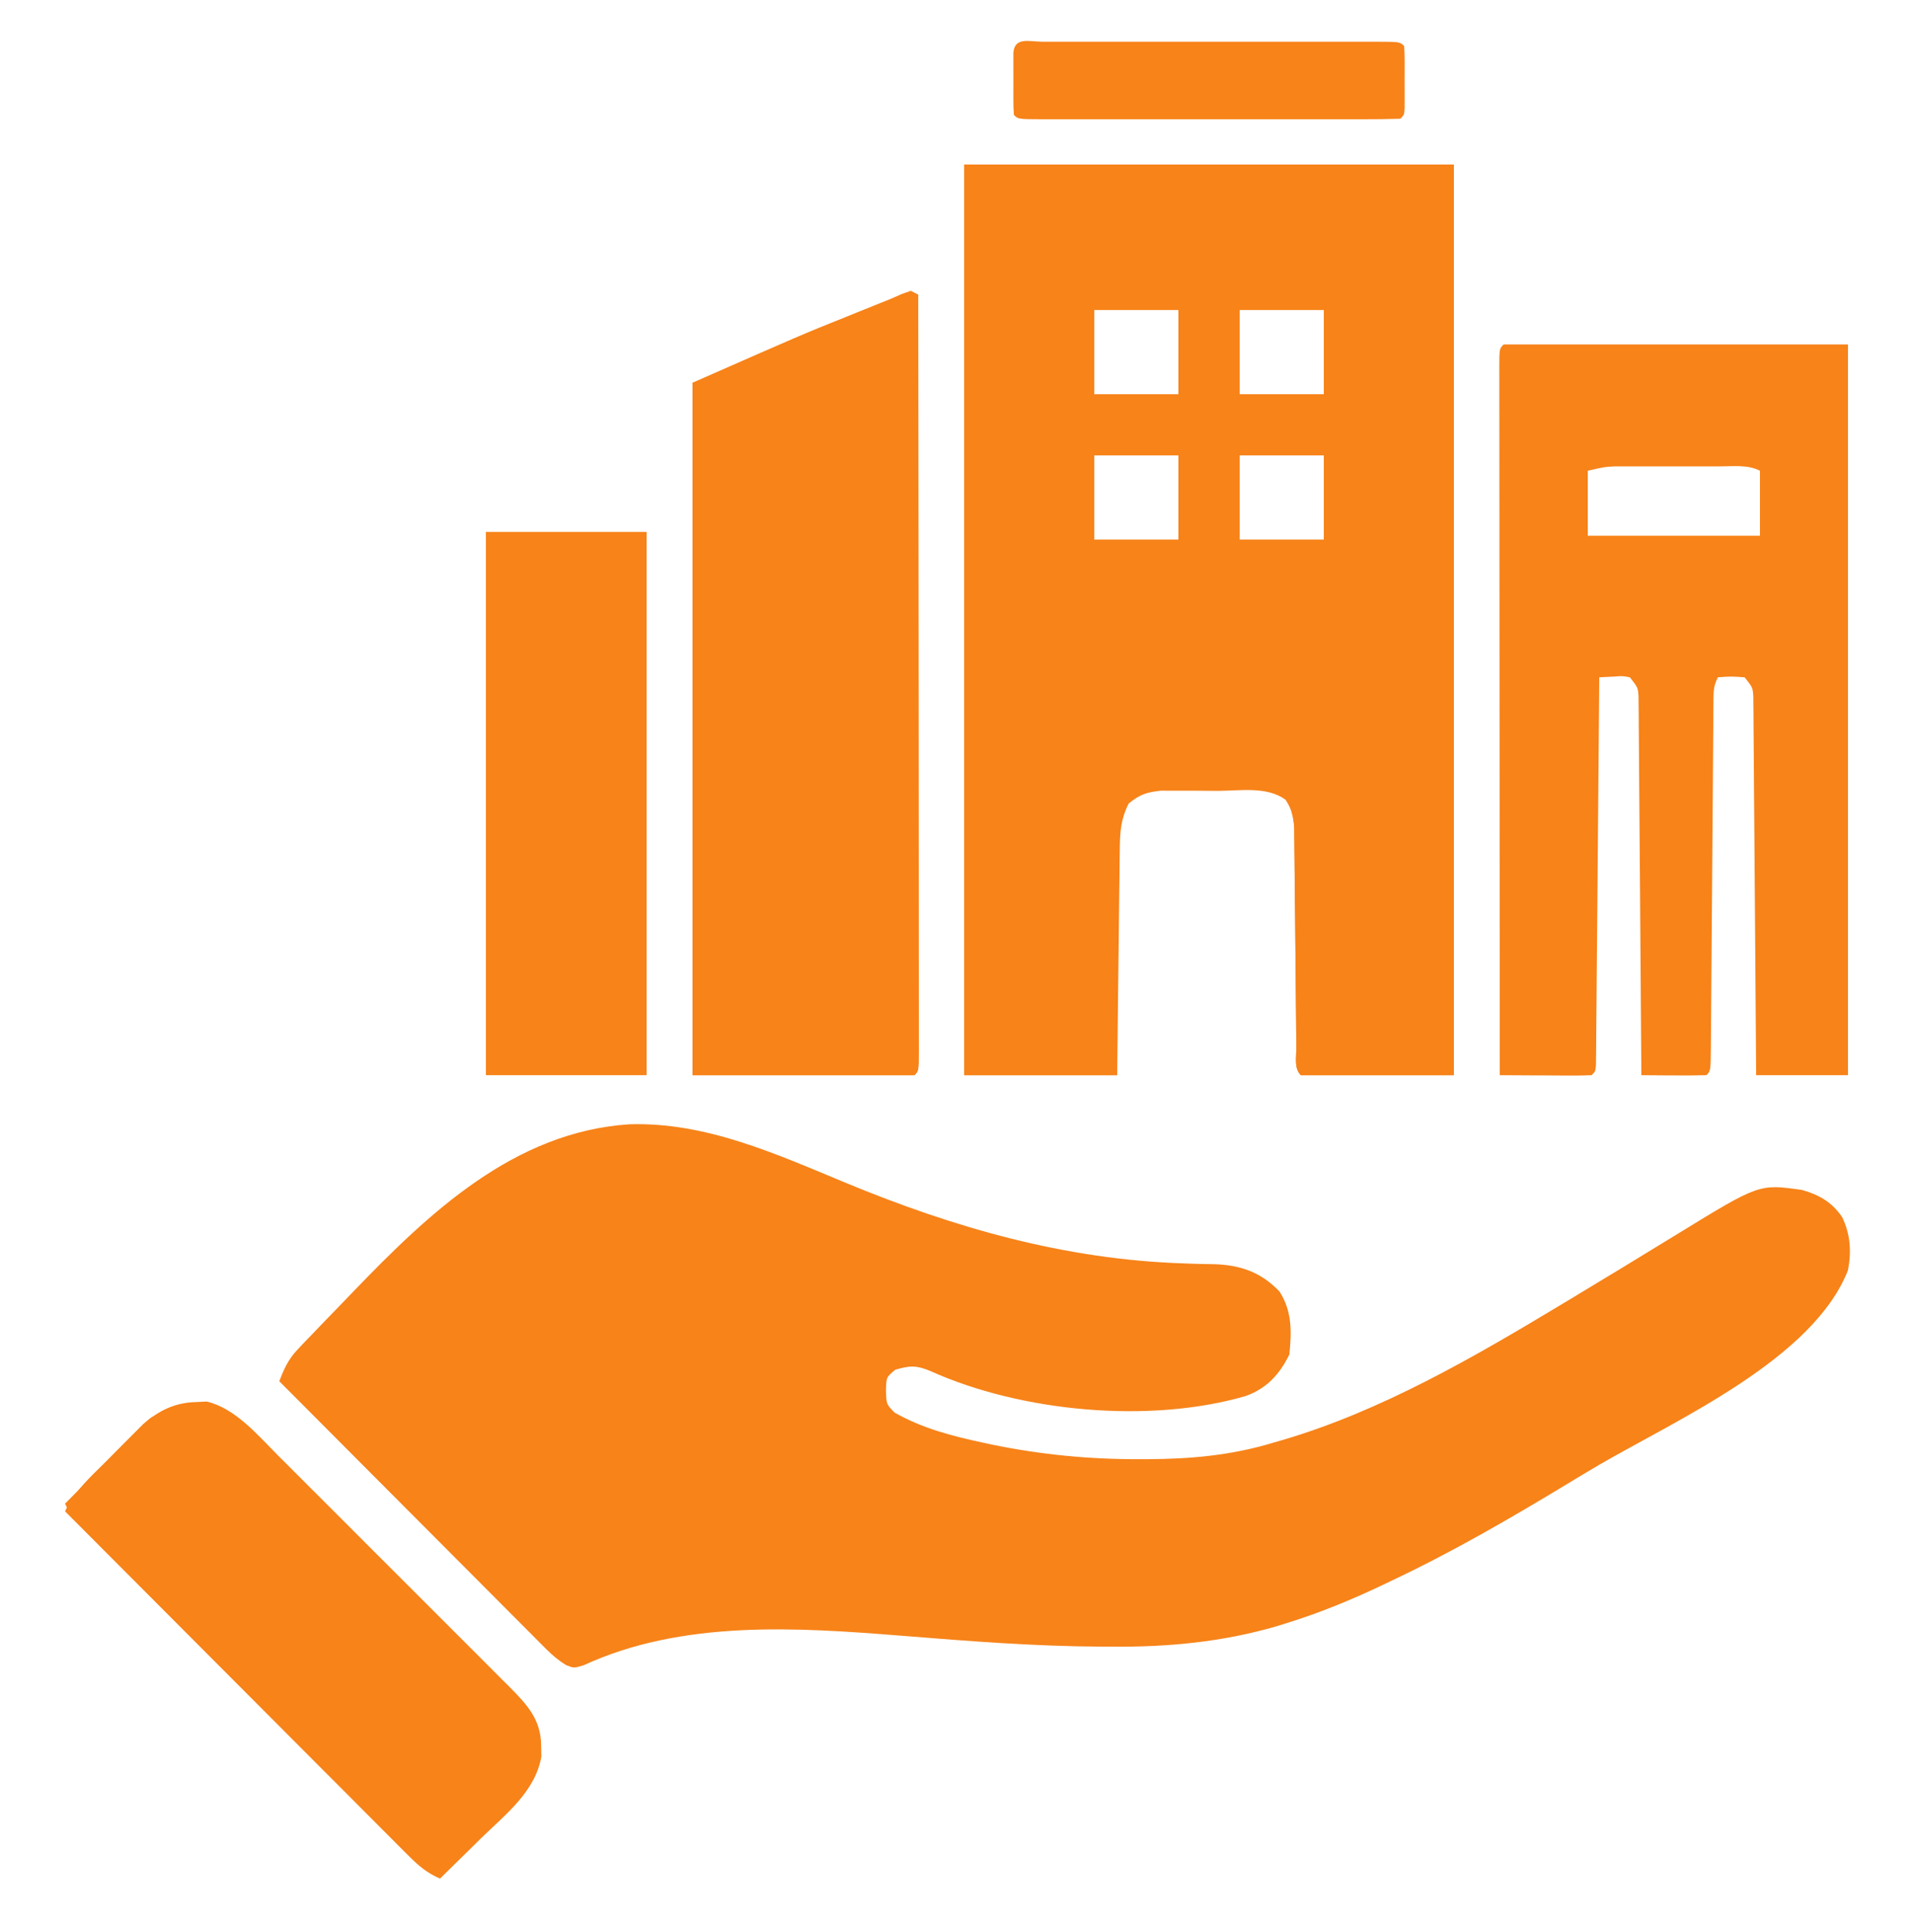 <svg width="100" height="101" viewBox="0 0 100 101" fill="none" xmlns="http://www.w3.org/2000/svg">
<g id="property-removebg-preview 1">
<path id="Vector" d="M32.876 58.776C36.885 58.639 40.585 60.335 44.21 61.836C49.917 64.196 55.675 65.846 61.881 66.047C62.06 66.054 62.239 66.06 62.423 66.067C62.762 66.078 63.102 66.085 63.441 66.088C64.829 66.126 65.918 66.501 66.888 67.521C67.546 68.548 67.522 69.624 67.4 70.808C66.889 71.85 66.218 72.588 65.11 72.983C60.09 74.44 53.391 73.816 48.636 71.675C47.906 71.369 47.55 71.382 46.8 71.608C46.332 71.995 46.332 71.995 46.312 72.683C46.334 73.409 46.334 73.409 46.763 73.846C48.236 74.684 49.804 75.081 51.45 75.433C51.597 75.465 51.745 75.497 51.897 75.529C54.442 76.048 56.954 76.291 59.55 76.283C59.689 76.283 59.828 76.283 59.972 76.283C62.265 76.273 64.4 76.081 66.6 75.408C66.749 75.365 66.898 75.323 67.051 75.278C72.211 73.76 77.019 70.964 81.6 68.208C81.718 68.138 81.835 68.067 81.956 67.994C83.879 66.837 85.795 65.67 87.708 64.497C91.96 61.888 91.96 61.888 94.2 62.208C95.102 62.463 95.769 62.85 96.3 63.633C96.731 64.544 96.788 65.425 96.6 66.408C94.782 71.039 87.7 74.193 83.603 76.573C83.102 76.866 82.605 77.165 82.109 77.466C79.073 79.304 76.009 81.091 72.8 82.608C72.661 82.675 72.522 82.742 72.378 82.811C70.689 83.619 68.99 84.32 67.2 84.871C67.053 84.917 66.907 84.963 66.756 85.01C63.911 85.841 61.038 86.113 58.087 86.083C57.928 86.083 57.769 86.082 57.604 86.082C54.117 86.067 50.654 85.797 47.18 85.516C41.646 85.073 35.681 84.674 30.506 87.057C30 87.208 30 87.208 29.609 87.055C29.195 86.805 28.891 86.548 28.549 86.206C28.364 86.021 28.364 86.021 28.174 85.832C28.04 85.697 27.907 85.562 27.769 85.423C27.626 85.28 27.484 85.138 27.337 84.991C26.866 84.52 26.397 84.048 25.928 83.576C25.602 83.249 25.276 82.922 24.95 82.595C24.091 81.735 23.234 80.874 22.377 80.013C21.502 79.134 20.627 78.257 19.751 77.379C18.033 75.656 16.316 73.933 14.6 72.208C14.853 71.551 15.068 71.064 15.555 70.551C15.668 70.431 15.781 70.31 15.898 70.186C16.085 69.993 16.085 69.993 16.275 69.796C16.406 69.659 16.538 69.521 16.673 69.38C17.113 68.921 17.557 68.465 18 68.008C18.237 67.762 18.237 67.762 18.478 67.511C22.443 63.39 26.884 59.18 32.876 58.776Z" fill="#F78319"/>
<path id="Vector_2" d="M50.4 8.608C58.848 8.608 67.296 8.608 76 8.608C76 24.316 76 40.024 76 56.208C73.36 56.208 70.72 56.208 68 56.208C67.634 55.842 67.769 55.26 67.765 54.768C67.763 54.574 67.763 54.574 67.761 54.376C67.758 54.094 67.756 53.812 67.754 53.53C67.751 53.084 67.746 52.637 67.741 52.191C67.727 50.922 67.715 49.652 67.705 48.383C67.698 47.607 67.69 46.831 67.681 46.056C67.677 45.76 67.675 45.464 67.673 45.169C67.671 44.754 67.666 44.34 67.661 43.926C67.657 43.573 67.657 43.573 67.654 43.212C67.602 42.628 67.517 42.295 67.2 41.808C66.227 41.093 64.817 41.342 63.66 41.345C63.215 41.346 62.769 41.341 62.324 41.336C62.039 41.336 61.754 41.336 61.47 41.336C61.212 41.335 60.954 41.335 60.688 41.334C59.944 41.414 59.575 41.533 59 42.008C58.601 42.794 58.546 43.459 58.536 44.334C58.533 44.527 58.533 44.527 58.53 44.724C58.524 45.147 58.521 45.57 58.517 45.994C58.514 46.288 58.51 46.583 58.505 46.877C58.495 47.65 58.487 48.423 58.48 49.196C58.47 50.125 58.458 51.053 58.446 51.982C58.429 53.391 58.415 54.8 58.4 56.208C55.76 56.208 53.12 56.208 50.4 56.208C50.4 40.5 50.4 24.792 50.4 8.608ZM57.2 16.208C57.2 17.66 57.2 19.112 57.2 20.608C58.652 20.608 60.104 20.608 61.6 20.608C61.6 19.156 61.6 17.704 61.6 16.208C60.148 16.208 58.696 16.208 57.2 16.208ZM64.8 16.208C64.8 17.66 64.8 19.112 64.8 20.608C66.252 20.608 67.704 20.608 69.2 20.608C69.2 19.156 69.2 17.704 69.2 16.208C67.748 16.208 66.296 16.208 64.8 16.208ZM57.2 23.808C57.2 25.26 57.2 26.712 57.2 28.208C58.652 28.208 60.104 28.208 61.6 28.208C61.6 26.756 61.6 25.304 61.6 23.808C60.148 23.808 58.696 23.808 57.2 23.808ZM64.8 23.808C64.8 25.26 64.8 26.712 64.8 28.208C66.252 28.208 67.704 28.208 69.2 28.208C69.2 26.756 69.2 25.304 69.2 23.808C67.748 23.808 66.296 23.808 64.8 23.808Z" fill="#F78319"/>
<path id="Vector_3" d="M78.6 18.008C84.54 18.008 90.48 18.008 96.6 18.008C96.6 30.614 96.6 43.22 96.6 56.208C95.016 56.208 93.432 56.208 91.8 56.208C91.794 55.295 91.794 55.295 91.788 54.363C91.775 52.355 91.759 50.346 91.743 48.338C91.733 47.12 91.723 45.901 91.716 44.683C91.708 43.509 91.699 42.334 91.688 41.159C91.685 40.71 91.682 40.261 91.679 39.812C91.676 39.185 91.67 38.558 91.664 37.93C91.663 37.743 91.663 37.557 91.662 37.364C91.66 37.194 91.658 37.023 91.656 36.847C91.655 36.698 91.653 36.55 91.652 36.397C91.62 35.943 91.62 35.943 91.2 35.408C90.483 35.358 90.483 35.358 89.8 35.408C89.573 35.863 89.573 36.116 89.57 36.621C89.567 36.877 89.567 36.877 89.565 37.137C89.564 37.324 89.563 37.511 89.562 37.704C89.56 37.901 89.559 38.098 89.557 38.301C89.554 38.729 89.55 39.157 89.548 39.585C89.544 40.261 89.538 40.938 89.533 41.614C89.519 43.294 89.507 44.974 89.495 46.653C89.485 48.072 89.474 49.491 89.462 50.91C89.456 51.579 89.452 52.247 89.448 52.916C89.445 53.323 89.441 53.73 89.438 54.137C89.437 54.325 89.436 54.512 89.435 54.706C89.423 55.985 89.423 55.985 89.2 56.208C88.627 56.222 88.06 56.226 87.487 56.22C87.326 56.219 87.165 56.218 86.999 56.218C86.599 56.215 86.2 56.212 85.8 56.208C85.798 55.956 85.797 55.704 85.795 55.445C85.78 53.076 85.762 50.707 85.743 48.338C85.733 47.12 85.723 45.901 85.716 44.683C85.708 43.509 85.699 42.334 85.688 41.159C85.685 40.71 85.682 40.261 85.679 39.812C85.676 39.185 85.67 38.558 85.664 37.93C85.663 37.743 85.663 37.557 85.662 37.364C85.66 37.194 85.658 37.023 85.656 36.847C85.655 36.698 85.653 36.55 85.652 36.397C85.62 35.943 85.62 35.943 85.2 35.408C84.805 35.335 84.805 35.335 84.375 35.37C84.119 35.383 83.864 35.395 83.6 35.408C83.598 35.665 83.596 35.923 83.594 36.188C83.574 38.611 83.554 41.033 83.532 43.455C83.521 44.701 83.51 45.946 83.501 47.191C83.491 48.392 83.481 49.593 83.469 50.794C83.465 51.253 83.462 51.712 83.458 52.172C83.453 52.812 83.447 53.453 83.441 54.094C83.44 54.286 83.439 54.478 83.438 54.676C83.436 54.849 83.434 55.023 83.432 55.202C83.43 55.353 83.429 55.505 83.428 55.661C83.4 56.008 83.4 56.008 83.2 56.208C82.844 56.225 82.487 56.229 82.13 56.227C81.915 56.227 81.699 56.226 81.476 56.225C81.249 56.224 81.022 56.222 80.787 56.22C80.559 56.219 80.331 56.218 80.096 56.218C79.531 56.215 78.966 56.212 78.4 56.208C78.395 51.257 78.392 46.306 78.39 41.354C78.389 39.056 78.387 36.757 78.385 34.458C78.383 32.456 78.382 30.453 78.381 28.45C78.381 27.389 78.38 26.328 78.379 25.266C78.377 24.269 78.377 23.271 78.377 22.274C78.377 21.906 78.377 21.539 78.376 21.172C78.375 20.673 78.375 20.174 78.376 19.674C78.375 19.527 78.375 19.38 78.374 19.228C78.377 18.231 78.377 18.231 78.6 18.008ZM83 24.608C83 25.73 83 26.852 83 28.008C85.97 28.008 88.94 28.008 92 28.008C92 26.886 92 25.764 92 24.608C91.353 24.284 90.644 24.38 89.934 24.381C89.685 24.381 89.685 24.381 89.431 24.381C89.08 24.381 88.729 24.381 88.378 24.382C87.842 24.383 87.306 24.382 86.77 24.381C86.429 24.381 86.087 24.381 85.746 24.381C85.586 24.381 85.426 24.38 85.262 24.38C85.111 24.381 84.96 24.381 84.805 24.382C84.673 24.382 84.542 24.382 84.406 24.382C83.897 24.405 83.897 24.405 83 24.608Z" fill="#F78319"/>
<path id="Vector_4" d="M47.6 15.208C47.732 15.274 47.864 15.34 48 15.408C48.005 20.698 48.008 25.988 48.01 31.278C48.011 33.734 48.013 36.191 48.015 38.647C48.017 40.787 48.018 42.926 48.019 45.066C48.019 46.2 48.02 47.334 48.021 48.468C48.022 49.534 48.023 50.6 48.023 51.666C48.023 52.058 48.023 52.45 48.024 52.843C48.025 53.376 48.025 53.909 48.024 54.443C48.025 54.6 48.025 54.757 48.026 54.92C48.023 55.985 48.023 55.985 47.8 56.208C43.972 56.208 40.144 56.208 36.2 56.208C36.2 44.262 36.2 32.316 36.2 20.008C41.952 17.477 41.952 17.477 44.15 16.596C44.377 16.504 44.603 16.412 44.837 16.318C45.424 16.08 46.012 15.844 46.6 15.608C46.779 15.529 46.959 15.45 47.144 15.368C47.294 15.315 47.445 15.262 47.6 15.208Z" fill="#F78319"/>
<path id="Vector_5" d="M10.275 73.295C10.45 73.287 10.625 73.278 10.805 73.269C12.291 73.615 13.468 75.017 14.512 76.068C14.654 76.209 14.796 76.35 14.942 76.496C15.405 76.957 15.867 77.42 16.329 77.884C16.652 78.207 16.976 78.53 17.3 78.853C17.976 79.529 18.651 80.205 19.326 80.881C20.19 81.748 21.056 82.613 21.923 83.477C22.59 84.143 23.257 84.81 23.924 85.478C24.243 85.797 24.562 86.116 24.882 86.435C25.328 86.88 25.773 87.326 26.217 87.773C26.349 87.904 26.481 88.035 26.617 88.17C27.555 89.117 28.285 89.887 28.288 91.283C28.291 91.462 28.295 91.641 28.299 91.825C27.987 93.659 26.42 94.857 25.15 96.095C24.942 96.301 24.733 96.506 24.525 96.712C24.018 97.212 23.51 97.711 23 98.208C22.336 97.918 21.9 97.557 21.39 97.046C21.231 96.887 21.072 96.728 20.907 96.565C20.735 96.391 20.562 96.216 20.383 96.037C20.2 95.853 20.017 95.67 19.827 95.481C19.325 94.978 18.824 94.475 18.323 93.971C17.799 93.444 17.273 92.919 16.748 92.394C15.755 91.398 14.762 90.402 13.769 89.406C12.639 88.271 11.508 87.138 10.377 86.005C8.05 83.674 5.724 81.341 3.4 79.008C3.903 77.939 4.728 77.213 5.559 76.386C5.848 76.097 6.135 75.806 6.421 75.514C6.605 75.331 6.789 75.147 6.978 74.957C7.145 74.789 7.312 74.622 7.485 74.449C8.336 73.72 9.151 73.32 10.275 73.295Z" fill="#F78319"/>
<path id="Vector_6" d="M25.4 27.808C28.172 27.808 30.944 27.808 33.8 27.808C33.8 37.18 33.8 46.552 33.8 56.208C31.028 56.208 28.256 56.208 25.4 56.208C25.4 46.836 25.4 37.464 25.4 27.808Z" fill="#F78319"/>
<path id="Vector_7" d="M54.492 2.181C54.771 2.182 54.771 2.182 55.056 2.182C55.348 2.182 55.348 2.182 55.646 2.181C56.293 2.18 56.94 2.181 57.587 2.182C58.035 2.182 58.483 2.181 58.93 2.181C59.87 2.181 60.809 2.181 61.749 2.182C62.956 2.183 64.164 2.183 65.371 2.182C66.296 2.181 67.22 2.181 68.145 2.182C68.591 2.182 69.036 2.182 69.481 2.181C70.102 2.181 70.723 2.181 71.344 2.182C71.531 2.182 71.716 2.182 71.908 2.181C73.177 2.185 73.177 2.185 73.4 2.408C73.42 2.674 73.426 2.942 73.427 3.208C73.427 3.369 73.427 3.53 73.427 3.696C73.427 3.865 73.426 4.034 73.425 4.208C73.426 4.377 73.427 4.547 73.427 4.721C73.427 4.882 73.427 5.043 73.427 5.208C73.426 5.357 73.426 5.505 73.426 5.658C73.4 6.008 73.4 6.008 73.2 6.208C72.58 6.228 71.965 6.236 71.344 6.234C71.052 6.235 71.052 6.235 70.754 6.235C70.107 6.236 69.46 6.236 68.812 6.235C68.365 6.235 67.917 6.235 67.47 6.235C66.53 6.236 65.591 6.235 64.651 6.234C63.444 6.233 62.236 6.234 61.029 6.235C60.104 6.236 59.18 6.236 58.255 6.235C57.809 6.235 57.364 6.235 56.919 6.236C56.298 6.236 55.677 6.235 55.056 6.234C54.87 6.235 54.684 6.235 54.492 6.235C53.223 6.231 53.223 6.231 53 6.008C52.98 5.742 52.974 5.475 52.973 5.208C52.973 5.047 52.973 4.887 52.973 4.721C52.973 4.552 52.974 4.383 52.975 4.208C52.974 4.039 52.974 3.87 52.973 3.696C52.973 3.535 52.973 3.374 52.973 3.208C52.974 3.06 52.974 2.911 52.974 2.758C53.037 1.909 53.814 2.183 54.492 2.181Z" fill="#F78319"/>
<path id="Vector_8" d="M47.6 15.208C47.732 15.274 47.864 15.34 48 15.408C48.005 20.698 48.008 25.988 48.01 31.278C48.011 33.734 48.013 36.191 48.015 38.647C48.017 40.787 48.018 42.926 48.019 45.066C48.019 46.2 48.02 47.334 48.021 48.468C48.022 49.534 48.023 50.6 48.023 51.666C48.023 52.058 48.023 52.45 48.024 52.843C48.025 53.376 48.025 53.909 48.024 54.443C48.025 54.6 48.025 54.757 48.026 54.92C48.023 55.985 48.023 55.985 47.8 56.208C43.972 56.208 40.144 56.208 36.2 56.208C36.2 44.262 36.2 32.316 36.2 20.008C36.332 20.008 36.464 20.008 36.6 20.008C36.6 31.822 36.6 43.636 36.6 55.808C40.23 55.808 43.86 55.808 47.6 55.808C47.6 42.41 47.6 29.012 47.6 15.208Z" fill="#F78319"/>
<path id="Vector_9" d="M50.4 8.608C58.848 8.608 67.296 8.608 76 8.608C76 24.316 76 40.024 76 56.208C73.36 56.208 70.72 56.208 68 56.208C67.634 55.843 67.769 55.263 67.765 54.772C67.764 54.642 67.763 54.513 67.761 54.38C67.758 54.099 67.756 53.818 67.754 53.536C67.751 53.091 67.746 52.645 67.741 52.2C67.727 50.932 67.715 49.665 67.705 48.398C67.698 47.623 67.69 46.849 67.681 46.075C67.677 45.78 67.675 45.485 67.673 45.19C67.671 44.776 67.666 44.362 67.661 43.949C67.657 43.596 67.657 43.596 67.654 43.236C67.601 42.615 67.464 42.169 67.2 41.608C67.332 41.608 67.464 41.608 67.6 41.608C68.313 43.096 68.278 44.497 68.259 46.121C68.257 46.401 68.257 46.681 68.256 46.962C68.254 47.694 68.248 48.427 68.241 49.159C68.235 49.909 68.232 50.658 68.229 51.408C68.223 52.875 68.212 54.341 68.2 55.808C70.708 55.808 73.216 55.808 75.8 55.808C75.8 40.298 75.8 24.788 75.8 8.808C67.484 8.808 59.168 8.808 50.6 8.808C50.6 24.384 50.6 39.96 50.6 56.008C53.174 56.008 55.748 56.008 58.4 56.008C58.4 56.074 58.4 56.14 58.4 56.208C55.76 56.208 53.12 56.208 50.4 56.208C50.4 40.5 50.4 24.792 50.4 8.608Z" fill="#F78319"/>
<path id="Vector_10" d="M8.4 74.008C8.094 74.738 7.658 75.191 7.093 75.74C6.915 75.915 6.736 76.09 6.553 76.271C6.366 76.452 6.18 76.633 5.988 76.82C5.618 77.18 5.249 77.541 4.88 77.902C4.717 78.062 4.553 78.221 4.384 78.385C3.959 78.796 3.959 78.796 3.8 79.408C3.668 79.144 3.536 78.88 3.4 78.608C4.047 77.951 4.694 77.296 5.343 76.642C5.564 76.42 5.785 76.197 6.005 75.973C6.32 75.653 6.637 75.333 6.955 75.014C7.053 74.913 7.152 74.813 7.253 74.709C7.954 74.008 7.954 74.008 8.4 74.008Z" fill="#F78319"/>
<path id="Vector_11" d="M15.6 70.608C15.666 70.872 15.732 71.136 15.8 71.408C15.47 71.672 15.14 71.936 14.8 72.208C14.8 71.427 15.101 71.185 15.6 70.608Z" fill="#F78319"/>
</g>
</svg>
